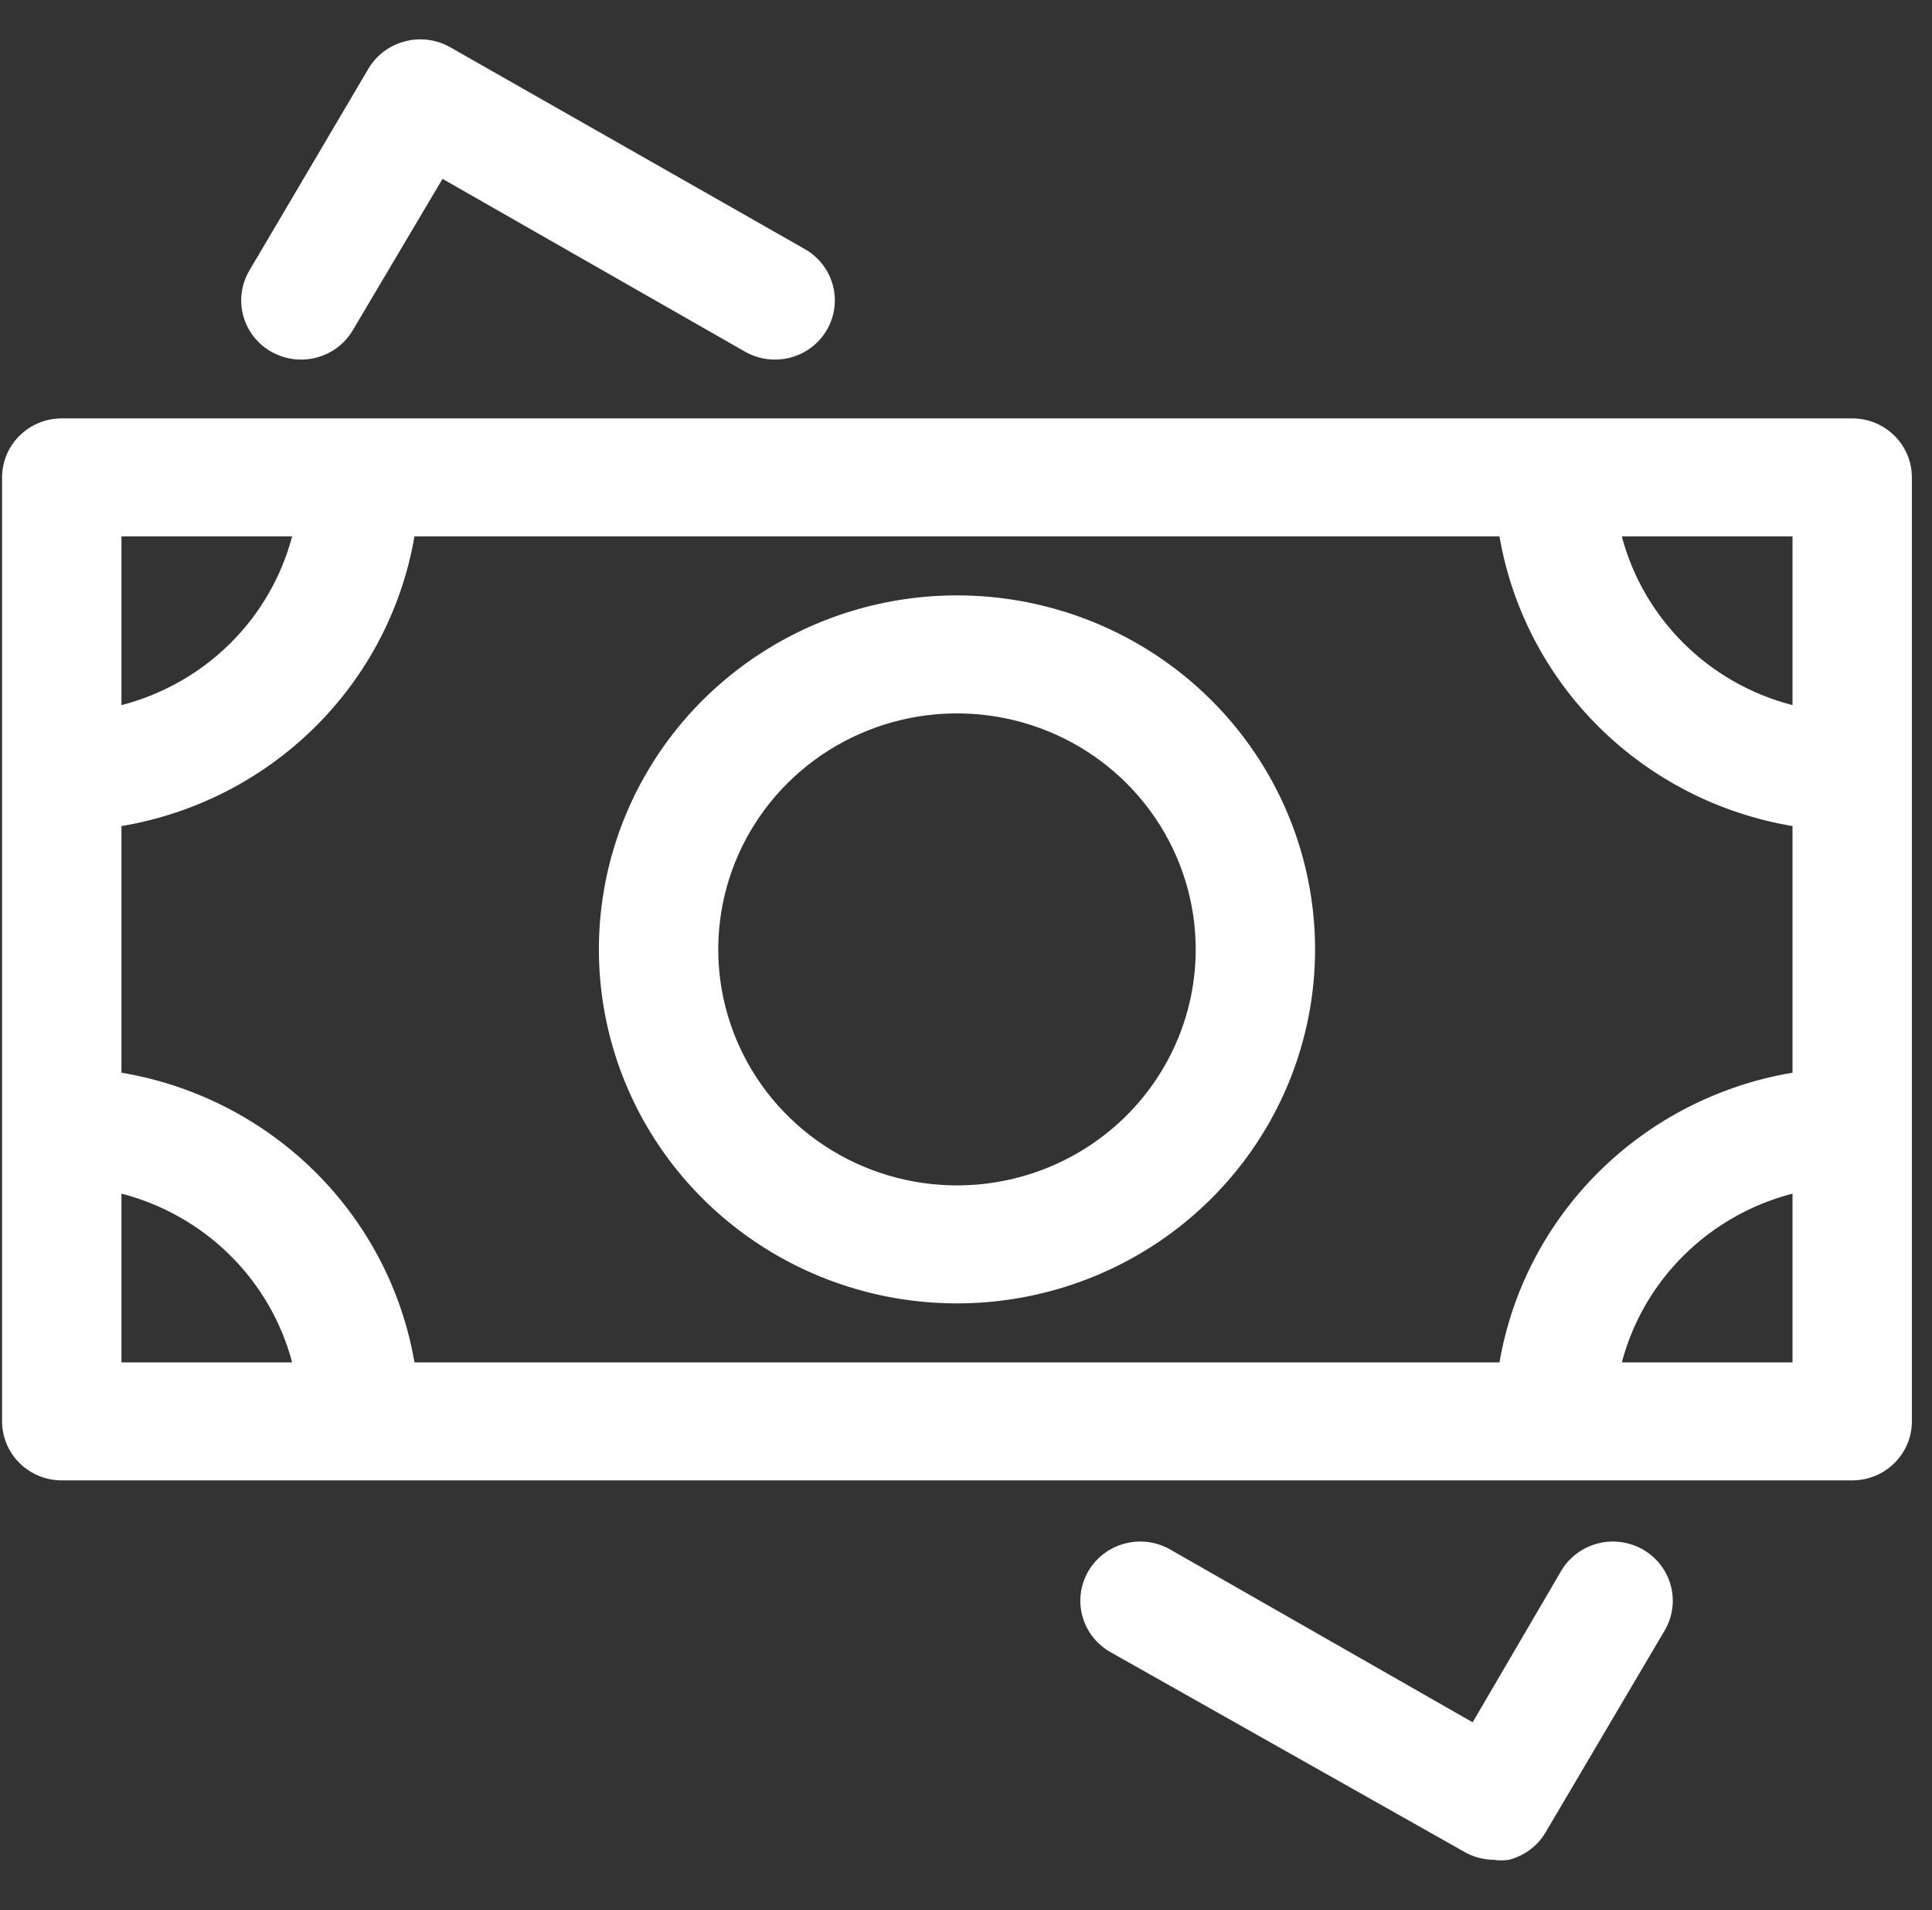 <svg width="87" height="86" viewBox="0 0 87 86" fill="none" xmlns="http://www.w3.org/2000/svg">
<rect x="0" y="0" width="87" height="86" fill="#333333" stroke="none"/>
<g clip-path="url(#clip0_178_324)">
<path d="M83.406 18.836H2.781C2.068 18.836 1.385 19.116 0.881 19.614C0.377 20.113 0.094 20.788 0.094 21.493L0.094 63.993C0.094 64.697 0.377 65.373 0.881 65.871C1.385 66.369 2.068 66.649 2.781 66.649H83.406C84.119 66.649 84.803 66.369 85.307 65.871C85.811 65.373 86.094 64.697 86.094 63.993V21.493C86.094 20.788 85.811 20.113 85.307 19.614C84.803 19.116 84.119 18.836 83.406 18.836ZM67.523 61.336H18.664C18.104 58.079 16.534 55.074 14.169 52.737C11.805 50.4 8.765 48.848 5.469 48.294V37.191C8.765 36.638 11.805 35.085 14.169 32.748C16.534 30.412 18.104 27.407 18.664 24.149H67.523C68.083 27.407 69.654 30.412 72.018 32.748C74.382 35.085 77.423 36.638 80.719 37.191V48.294C77.423 48.848 74.382 50.4 72.018 52.737C69.654 55.074 68.083 58.079 67.523 61.336ZM80.719 31.746C78.87 31.269 77.183 30.314 75.833 28.978C74.482 27.643 73.515 25.976 73.032 24.149H80.719V31.746ZM13.155 24.149C12.672 25.976 11.706 27.643 10.355 28.978C9.004 30.314 7.317 31.269 5.469 31.746V24.149H13.155ZM5.469 53.739C7.317 54.217 9.004 55.172 10.355 56.507C11.706 57.842 12.672 59.509 13.155 61.336H5.469V53.739ZM73.032 61.336C73.515 59.509 74.482 57.842 75.833 56.507C77.183 55.172 78.87 54.217 80.719 53.739V61.336H73.032Z" fill="white"/>
<path d="M20.277 2.129C19.971 1.954 19.633 1.84 19.282 1.795C18.932 1.749 18.576 1.772 18.234 1.863C17.546 2.04 16.956 2.479 16.595 3.085L11.22 12.196C10.864 12.809 10.768 13.536 10.955 14.219C11.141 14.901 11.594 15.483 12.214 15.835C12.835 16.187 13.571 16.281 14.261 16.097C14.952 15.913 15.54 15.465 15.896 14.852L19.927 8.052L33.553 15.835C34.173 16.187 34.91 16.281 35.6 16.097C36.291 15.913 36.879 15.465 37.235 14.852C37.591 14.239 37.687 13.511 37.5 12.829C37.314 12.146 36.861 11.565 36.241 11.213L20.277 2.129Z" fill="white"/>
<path d="M65.912 83.357C66.318 83.596 66.782 83.724 67.255 83.729C67.487 83.767 67.723 83.767 67.954 83.729C68.642 83.552 69.232 83.112 69.593 82.507L74.968 73.396C75.325 72.783 75.42 72.055 75.234 71.373C75.047 70.69 74.594 70.109 73.974 69.757C73.354 69.405 72.618 69.31 71.927 69.495C71.237 69.679 70.648 70.127 70.292 70.74L66.315 77.54L52.689 69.757C52.069 69.405 51.333 69.31 50.642 69.495C49.952 69.679 49.364 70.127 49.007 70.74C48.651 71.353 48.555 72.08 48.742 72.763C48.928 73.445 49.381 74.026 50.002 74.379L65.912 83.357Z" fill="white"/>
<path d="M43.094 26.805C39.904 26.805 36.787 27.74 34.135 29.491C31.483 31.242 29.417 33.731 28.196 36.644C26.976 39.556 26.656 42.76 27.279 45.852C27.901 48.944 29.436 51.783 31.692 54.012C33.947 56.241 36.82 57.759 39.948 58.374C43.076 58.989 46.318 58.673 49.264 57.467C52.211 56.261 54.729 54.218 56.501 51.597C58.273 48.976 59.219 45.895 59.219 42.743C59.219 38.516 57.52 34.462 54.496 31.473C51.472 28.484 47.37 26.805 43.094 26.805ZM43.094 53.368C40.968 53.368 38.889 52.745 37.121 51.577C35.353 50.41 33.976 48.75 33.162 46.809C32.348 44.867 32.136 42.731 32.55 40.67C32.965 38.609 33.989 36.716 35.492 35.23C36.996 33.744 38.911 32.732 40.996 32.322C43.082 31.912 45.243 32.122 47.208 32.926C49.172 33.731 50.851 35.093 52.032 36.84C53.213 38.587 53.844 40.641 53.844 42.743C53.844 45.561 52.711 48.263 50.695 50.256C48.679 52.248 45.945 53.368 43.094 53.368Z" fill="white"/>
</g>
<defs>
<clipPath id="clip0_178_324">
<rect width="86" height="85" fill="white" transform="translate(0.094 0.243)"/>
</clipPath>
</defs>
</svg>
